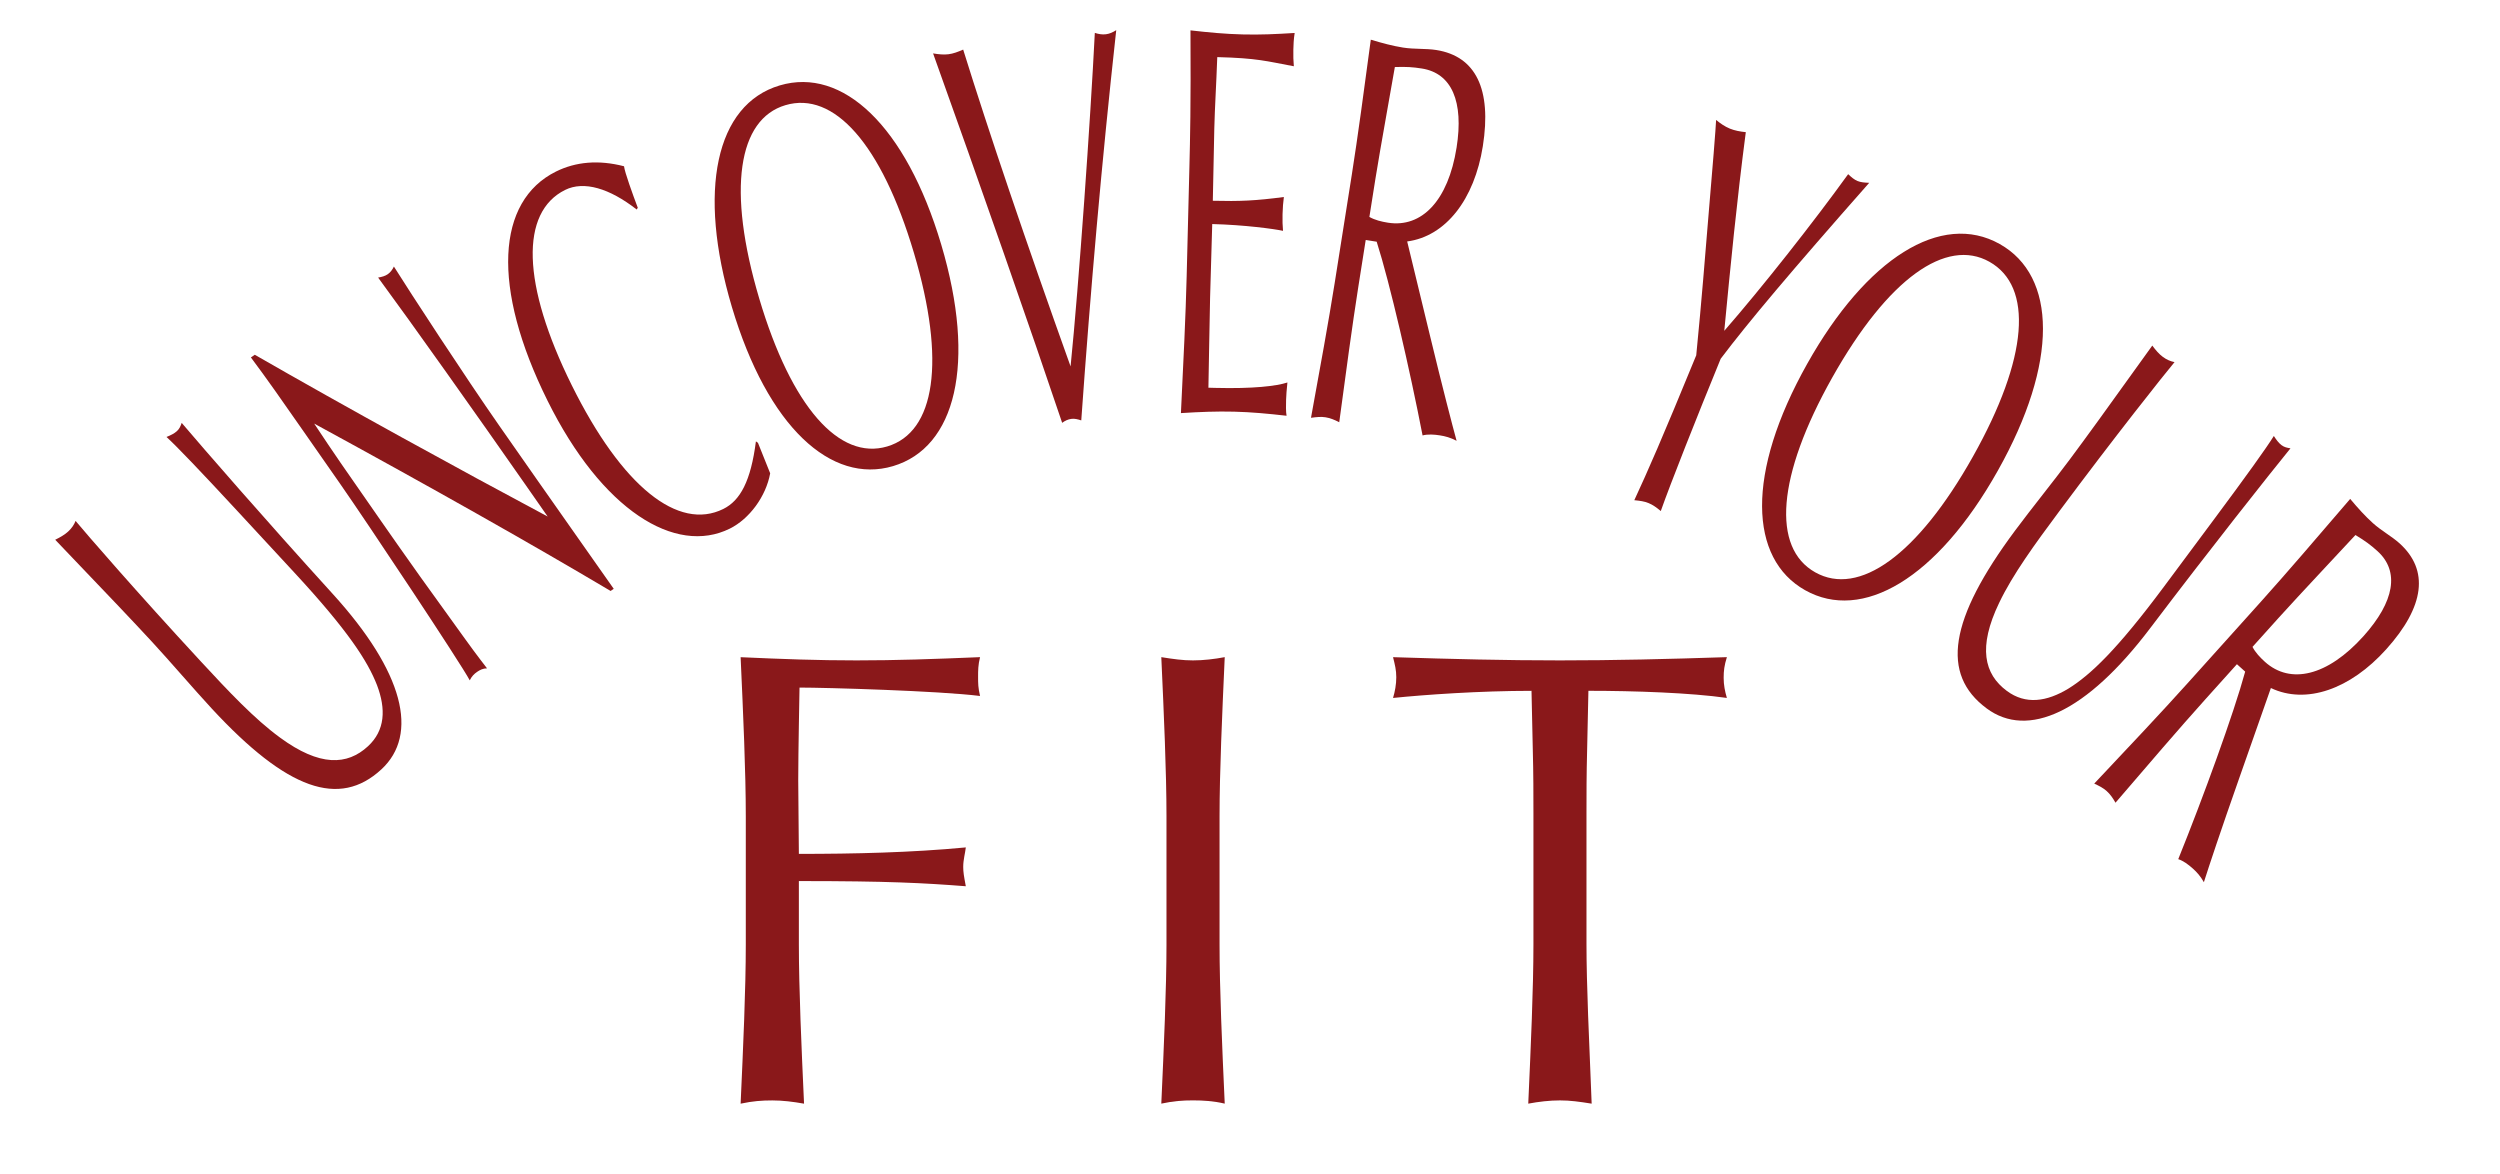 <?xml version="1.0" encoding="utf-8"?>
<!-- Generator: Adobe Illustrator 23.1.0, SVG Export Plug-In . SVG Version: 6.00 Build 0)  -->
<svg version="1.1" id="Layer_1" xmlns="http://www.w3.org/2000/svg" xmlns:xlink="http://www.w3.org/1999/xlink" x="0px" y="0px"
	 viewBox="0 0 106.232 49.895" style="enable-background:new 0 0 106.232 49.895;" xml:space="preserve">
<style type="text/css">
	.st0{fill:none;}
	.st1{fill:#8A181A;}
</style>
<g>
	<rect x="28.997" y="26.08" class="st0" width="48.238" height="20.863"/>
	<path class="st1" d="M36.393,28.062c1.677,0,3.272-0.055,5.252-0.138
		c-0.083,0.33-0.083,0.577-0.083,0.825c0,0.303,0,0.468,0.083,0.825
		c-1.76-0.22-6.572-0.357-7.671-0.357c0,0.137-0.055,2.722-0.055,3.932
		l0.027,3.135c2.337,0,4.785-0.055,7.094-0.275
		c-0.027,0.248-0.11,0.522-0.11,0.825c0,0.22,0.027,0.385,0.11,0.825
		c-1.787-0.138-3.272-0.22-7.094-0.22v2.695c0,1.87,0.11,4.344,0.22,6.764
		c-0.468-0.083-0.908-0.138-1.348-0.138s-0.825,0.027-1.347,0.138
		c0.11-2.42,0.22-4.867,0.22-6.764v-5.444c0-1.897-0.11-4.345-0.22-6.764
		C33.259,28.007,34.743,28.062,36.393,28.062z"/>
	<path class="st1" d="M50.694,28.062c0.44,0,0.908-0.055,1.348-0.138
		c-0.11,2.447-0.22,4.895-0.22,6.764v5.444c0,1.87,0.11,4.344,0.22,6.764
		c-0.468-0.11-0.908-0.138-1.348-0.138s-0.825,0.027-1.347,0.138
		c0.11-2.42,0.22-4.867,0.22-6.764v-5.444c0-1.897-0.11-4.345-0.22-6.764
		C49.869,28.007,50.254,28.062,50.694,28.062z"/>
	<path class="st1" d="M66.286,28.062c2.337,0,4.564-0.055,7.094-0.138
		c-0.11,0.357-0.137,0.577-0.137,0.88c0,0.302,0.055,0.577,0.137,0.853
		c-1.54-0.22-3.932-0.303-5.884-0.303l-0.055,2.53
		c-0.027,1.017-0.027,1.897-0.027,2.667v5.554c0,1.76,0.11,4.042,0.22,6.792
		c-0.522-0.083-0.907-0.138-1.347-0.138s-0.907,0.055-1.347,0.138
		c0.11-2.447,0.22-4.895,0.22-6.764v-5.582c0-0.797,0-1.677-0.027-2.694
		l-0.055-2.502c-2.2,0-4.537,0.165-5.884,0.303
		c0.083-0.275,0.138-0.578,0.138-0.88c0-0.303-0.055-0.522-0.138-0.853
		C61.749,28.007,63.949,28.062,66.286,28.062z"/>
</g>
<g>
	<line class="st0" x1="406.462" y1="305.665" x2="323.149" y2="305.558"/>
</g>
<line class="st0" x1="69.643" y1="258.507" x2="405.893" y2="258.507"/>
<g>
</g>
<g>
	
		<ellipse transform="matrix(0.995 -0.095 0.095 0.995 -16.902 6.76)" class="st0" cx="62.186" cy="179.986" rx="85.773" ry="163.051"/>
	<path class="st1" d="M2.9,22.583c0.155-0.143,0.251-0.295,0.312-0.448
		c0.438,0.527,2.612,3.042,5.334,5.984c1.169,1.263,2.266,2.431,3.354,3.224
		c1.685,1.236,2.853,1.184,3.736,0.368c0.729-0.673,0.771-1.578,0.383-2.6
		c-0.396-1.013-1.221-2.306-3.511-4.78l-2.433-2.63
		c-1.553-1.678-2.563-2.734-3-3.133c0.185-0.074,0.335-0.149,0.445-0.25
		c0.108-0.101,0.149-0.203,0.201-0.348c0.932,1.098,3.529,4.089,6.415,7.264
		c3.03,3.331,3.673,5.979,2.069,7.46c-1.785,1.649-4.005,0.875-7.207-2.585
		c-0.784-0.848-1.779-2.015-2.531-2.828c-0.896-0.968-1.53-1.635-4.121-4.345
		C2.568,22.826,2.754,22.718,2.9,22.583z"/>
	<path class="st1" d="M10.826,15.075c3.91,2.247,8.639,4.843,12.445,6.874l-0.917-1.315
		c-2.078-2.978-4.873-6.921-6.287-8.839c0.162-0.027,0.301-0.066,0.413-0.145
		s0.197-0.194,0.258-0.324c0.664,1.061,3.034,4.697,4.479,6.766
		c2.09,2.997,4.539,6.464,4.862,6.928l-0.132,0.092
		c-3.407-2.022-7.598-4.389-12.597-7.113c0.9,1.356,1.17,1.743,2.815,4.102
		c0.419,0.6,0.985,1.412,1.696,2.41l1.902,2.641
		c0.55,0.766,0.877,1.17,0.932,1.248c-0.166,0-0.302,0.066-0.424,0.151
		s-0.23,0.189-0.31,0.359c-0.377-0.714-4.318-6.647-5.519-8.368l-1.552-2.224
		c-0.904-1.296-1.551-2.224-2.229-3.13L10.826,15.075z"/>
	<path class="st1" d="M26.517,7.065c0.027,0.25,0.367,1.187,0.584,1.763l-0.046,0.075
		c-1.153-0.901-2.242-1.229-3.042-0.832c-1.91,0.948-1.851,3.997,0.285,8.304
		c2.136,4.307,4.527,6.2,6.438,5.252c0.722-0.359,1.169-1.186,1.385-2.872
		l0.087,0.062l0.519,1.295c-0.178,0.982-0.882,1.937-1.714,2.35
		c-2.311,1.146-5.437-0.776-7.75-5.442c-2.388-4.814-2.169-8.475,0.363-9.731
		C24.47,6.871,25.437,6.785,26.517,7.065z"/>
	<path class="st1" d="M39.996,10.394c1.505,5.061,0.612,8.622-2.049,9.413
		c-2.613,0.776-5.323-1.64-6.849-6.769c-1.465-4.925-0.695-8.597,2.037-9.409
		C35.797,2.839,38.491,5.333,39.996,10.394z M37.7,18.971
		c2.043-0.607,2.504-3.621,1.133-8.231c-1.378-4.632-3.404-6.881-5.459-6.271
		c-2.008,0.597-2.494,3.569-1.11,8.224C33.635,17.302,35.668,19.574,37.7,18.971z"
		/>
	<path class="st1" d="M40.303,2.305c0.197-0.024,0.399-0.098,0.625-0.198
		c1.08,3.475,2.644,8.099,4.564,13.463c0.354-3.49,0.847-10.515,1.03-14.173
		c0.157,0.051,0.311,0.079,0.47,0.059c0.16-0.02,0.302-0.086,0.44-0.175
		c-0.625,5.687-1.092,11.045-1.486,16.583c-0.156-0.051-0.285-0.083-0.421-0.065
		c-0.147,0.019-0.276,0.083-0.391,0.168C43.887,14.253,41.606,7.723,39.649,2.269
		C39.891,2.31,40.107,2.33,40.303,2.305z"/>
	<path class="st1" d="M52.803,1.463c0.744,0.019,1.403-0.012,2.211-0.062
		c-0.044,0.282-0.05,0.494-0.056,0.707c-0.006,0.259,0.001,0.495,0.021,0.708
		c-1.174-0.218-1.543-0.345-3.254-0.389c-0.044,1.249-0.102,2.073-0.126,3.04
		l-0.063,3.064c1.152,0.029,1.811-0.001,3.019-0.159
		c-0.03,0.211-0.049,0.47-0.056,0.729c-0.007,0.259,0,0.495,0.02,0.708
		c-0.37-0.081-1.644-0.254-3.008-0.288l-0.091,3.135
		c-0.017,0.66-0.065,3.607-0.071,3.819l0.298,0.008
		c1.6,0.041,2.596-0.077,3.059-0.23c-0.032,0.306-0.052,0.565-0.056,0.73
		c-0.006,0.212-0.013,0.518,0.02,0.684c-0.804-0.091-1.484-0.155-2.229-0.174
		c-0.744-0.019-1.452,0.011-2.26,0.061c0.102-2.073,0.204-4.192,0.244-5.819
		l0.117-4.667c0.028-1.131,0.064-2.569,0.045-5.777
		C51.391,1.381,52.06,1.445,52.803,1.463z"/>
	<path class="st1" d="M59.616,2.021c0.49,0.078,0.962,0.033,1.415,0.104
		c1.679,0.265,2.361,1.663,1.979,4.084c-0.357,2.259-1.573,3.833-3.215,4.051
		l0.949,3.921c0.569,2.357,0.96,3.851,1.151,4.55
		c-0.267-0.138-0.472-0.194-0.717-0.232c-0.233-0.037-0.506-0.056-0.729,0.004
		c-0.539-2.782-1.388-6.473-1.95-8.232l-0.466-0.074l-0.316,2.002
		c-0.25,1.584-0.533,3.687-0.809,5.744c-0.197-0.103-0.385-0.18-0.581-0.211
		c-0.196-0.031-0.375-0.011-0.619,0.021c0.373-2.042,0.75-4.106,1.004-5.712
		l0.729-4.611c0.254-1.606,0.533-3.687,0.808-5.744
		C58.742,1.835,59.187,1.953,59.616,2.021z M58.447,7.588l-0.258,1.63
		c0.23,0.132,0.508,0.2,0.79,0.245c1.434,0.226,2.558-0.933,2.915-3.191
		c0.31-1.956-0.203-3.16-1.478-3.361c-0.379-0.06-0.652-0.079-1.145-0.062
		C59.22,3.175,58.634,6.4,58.447,7.588z"/>
	<path class="st1" d="M73.508,5.466c0.207,0.084,0.432,0.125,0.676,0.15
		c-0.383,2.926-0.649,5.671-0.915,8.442c1.62-1.858,3.803-4.632,5.264-6.657
		c0.146,0.136,0.254,0.231,0.402,0.292c0.127,0.052,0.294,0.069,0.493,0.075
		c-3.334,3.78-5.136,5.92-6.311,7.476c-1.028,2.509-2.13,5.293-2.546,6.473
		c-0.169-0.145-0.334-0.264-0.519-0.34c-0.183-0.075-0.362-0.098-0.606-0.122
		c0.585-1.263,1.147-2.537,2.632-6.157c0.057-0.563,0.224-2.278,0.456-5.165
		c0.25-2.931,0.375-4.51,0.388-4.836C73.113,5.252,73.29,5.376,73.508,5.466z"/>
	<path class="st1" d="M84.892,20.002c-2.587,4.603-5.767,6.438-8.188,5.077
		c-2.378-1.336-2.529-4.964,0.093-9.627c2.518-4.479,5.69-6.48,8.177-5.083
		C87.395,11.73,87.479,15.401,84.892,20.002z M77.132,24.319
		c1.858,1.045,4.345-0.721,6.7-4.912c2.367-4.211,2.573-7.233,0.703-8.284
		c-1.826-1.026-4.3,0.692-6.68,4.924
		C75.5,20.239,75.284,23.28,77.132,24.319z"/>
	<path class="st1" d="M91.904,15.164c0.169,0.126,0.336,0.191,0.498,0.224
		c-0.438,0.526-2.511,3.127-4.901,6.343c-1.027,1.381-1.974,2.675-2.553,3.889
		c-0.905,1.883-0.639,3.021,0.327,3.738c0.796,0.592,1.693,0.466,2.627-0.103
		c0.923-0.577,2.043-1.625,4.054-4.33l2.138-2.875
		c1.365-1.835,2.217-3.022,2.528-3.524c0.107,0.167,0.209,0.302,0.328,0.391
		c0.12,0.088,0.228,0.11,0.379,0.134c-0.907,1.117-3.371,4.221-5.96,7.641
		c-2.717,3.591-5.203,4.71-6.954,3.408c-1.951-1.451-1.599-3.774,1.214-7.557
		c0.689-0.927,1.653-2.12,2.314-3.009c0.788-1.06,1.327-1.804,3.514-4.849
		C91.603,14.882,91.744,15.046,91.904,15.164z"/>
	<path class="st1" d="M100.829,22.227c0.369,0.332,0.789,0.552,1.131,0.858
		c1.264,1.137,1.077,2.681-0.562,4.504c-1.529,1.701-3.406,2.359-4.902,1.647
		l-1.337,3.807c-0.806,2.288-1.29,3.754-1.51,4.444
		c-0.149-0.261-0.29-0.419-0.475-0.585c-0.176-0.158-0.395-0.323-0.614-0.394
		c1.062-2.628,2.358-6.187,2.844-7.969l-0.351-0.315l-1.355,1.507
		c-1.072,1.192-2.454,2.803-3.805,4.379c-0.108-0.193-0.225-0.362-0.373-0.494
		c-0.147-0.133-0.308-0.214-0.53-0.319c1.424-1.51,2.863-3.036,3.951-4.247
		l3.121-3.471c1.088-1.209,2.453-2.803,3.804-4.379
		C100.197,21.595,100.506,21.936,100.829,22.227z M96.819,26.261l-1.104,1.227
		c0.121,0.236,0.317,0.444,0.529,0.636c1.08,0.971,2.654,0.611,4.185-1.089
		c1.323-1.473,1.548-2.762,0.588-3.624c-0.286-0.257-0.505-0.422-0.928-0.676
		C99.868,22.98,97.622,25.367,96.819,26.261z"/>
</g>
<g>
</g>
<g>
</g>
<g>
</g>
<g>
</g>
<g>
</g>
<g>
</g>
</svg>
